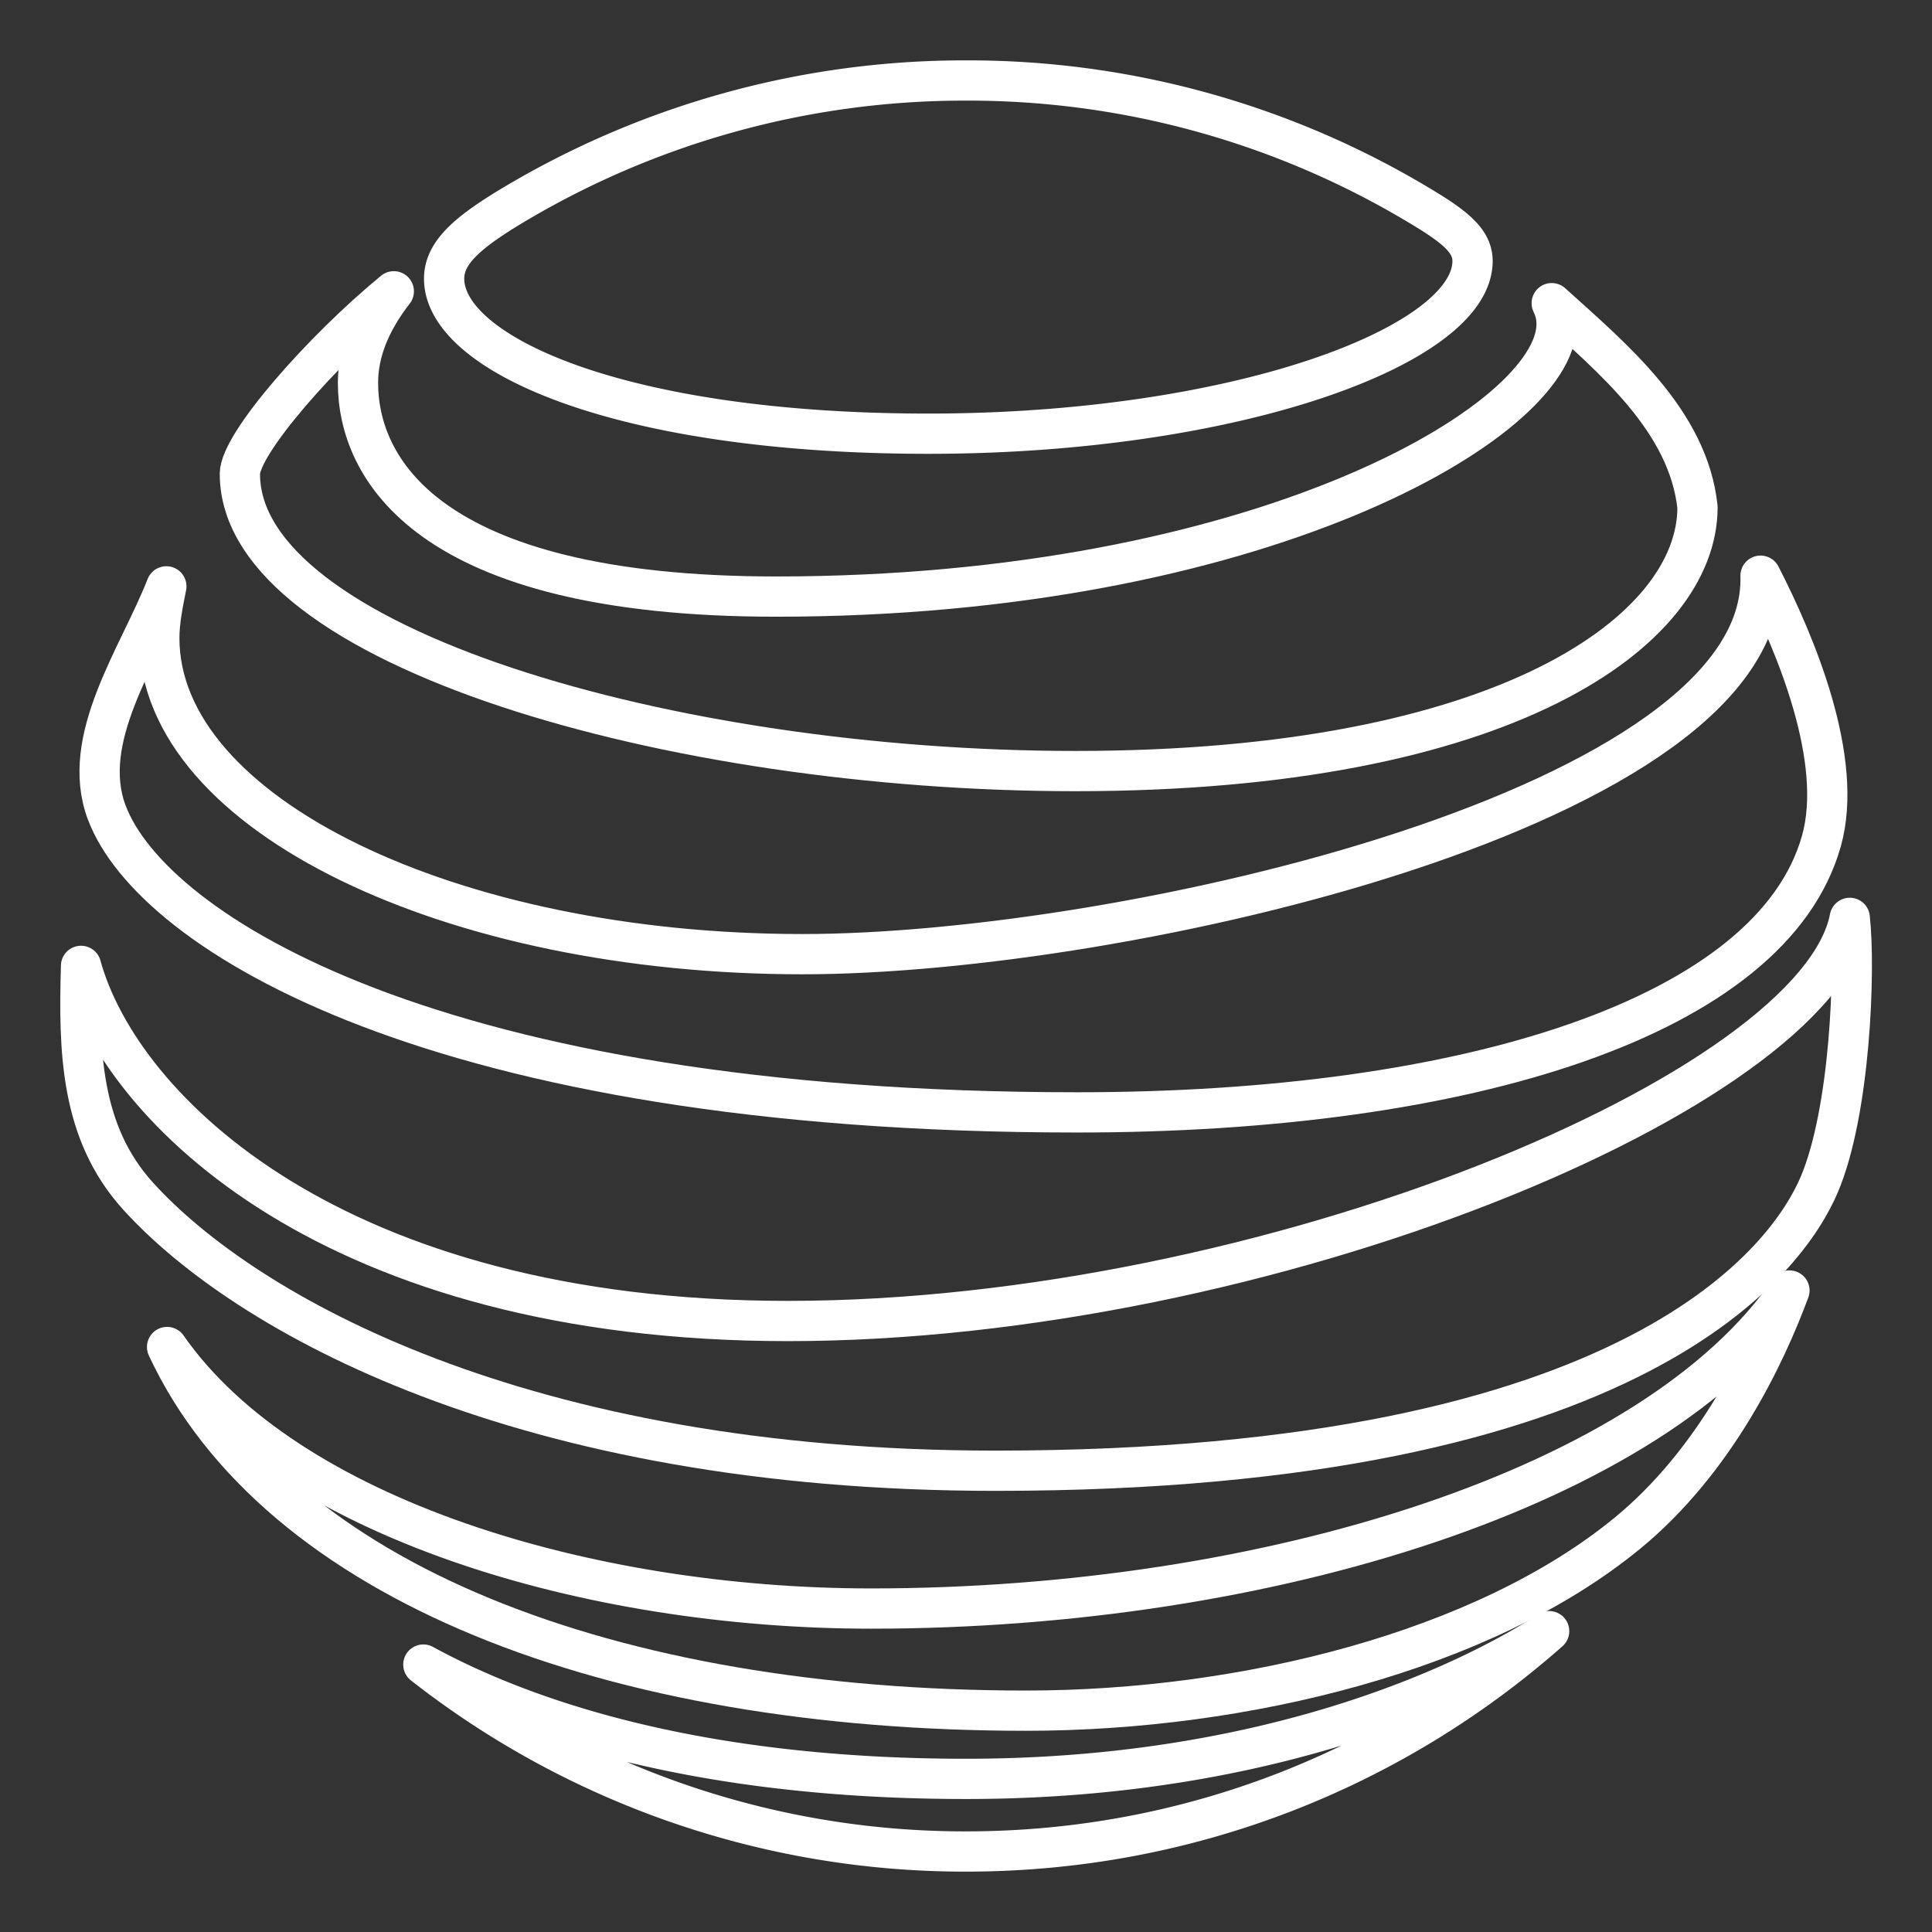 <svg xmlns="http://www.w3.org/2000/svg" id="svg1" version="1.1" viewBox="0 0 48 48"><rect x="0" y="0" width="48" height="48" fill="#333333" stroke="none"/><defs id="defs1"><style id="style1">.a{fill:none;stroke:#fff;stroke-linecap:round;stroke-linejoin:round}</style></defs><path id="path5" d="M35.258 5.102A21.765 21.765 0 0 0 24 2a21.856 21.856 0 0 0-11.414 3.193c-.993.612-1.552 1.101-1.552 1.73 0 1.856 4.337 3.852 12.031 3.852 7.614 0 13.52-2.186 13.52-4.29 0-.502-.439-.853-1.327-1.383" style="fill:none;stroke:#fff;stroke-width:1;stroke-linecap:round;stroke-linejoin:round;stroke-opacity:1"/><path id="path4" d="M5.96 11.777c0 4.279 10.726 7.38 20.757 7.38 10.687 0 15.457-3.488 15.457-6.555-.228-2.144-2.096-3.692-3.622-5.07.075.159.121.313.121.522 0 2.444-7.481 6.768-19.39 6.768-8.75 0-10.389-3.246-10.389-5.31 0-.738.283-1.493.89-2.275-1.776 1.46-3.825 3.785-3.825 4.54Z" style="fill:none;stroke:#fff;stroke-width:1;stroke-linecap:round;stroke-linejoin:round;stroke-opacity:1"/><path id="path3" d="M2.654 20.19c1.116 2.963 8.179 7.447 24.109 7.447 9.718 0 17.267-2.387 18.49-6.744.565-2.013-.635-4.88-1.513-6.59.17 5.72-15.766 9.403-23.807 9.403-8.71 0-15.975-3.47-15.975-7.852 0-.421.087-.842.175-1.286-.681 1.744-2.171 3.785-1.48 5.621z" style="fill:none;stroke:#fff;stroke-width:1;stroke-linecap:round;stroke-linejoin:round;stroke-opacity:1"/><path id="path2" d="M2.014 23.997c-.062 2.1-.02 4.134 1.413 5.716 2.644 2.921 9.528 6.827 21.305 6.827 16.046 0 19.715-5.345 20.464-7.103.775-1.819.904-5.337.761-6.633-.825 4.298-14.534 10.016-26.38 10.016C8.311 32.82 3 27.574 2.013 23.997Z" style="fill:none;stroke:#fff;stroke-width:1;stroke-linecap:round;stroke-linejoin:round;stroke-opacity:1"/><path id="path1" d="M40.421 38.102c2.205-1.807 3.447-4.445 4.037-6.04-3.334 4.863-12.92 7.902-22.817 7.902-6.996 0-14.523-2.237-17.49-6.498 2.725 5.847 11.054 9.035 21.343 9.035 5.416 0 11.365-1.48 14.927-4.4z" style="fill:none;stroke:#fff;stroke-width:1;stroke-linecap:round;stroke-linejoin:round;stroke-opacity:1"/><path id="path9" d="M24 46c5.56 0 10.63-2.065 14.488-5.474-1.748 1.139-6.696 3.67-14.488 3.67-6.772 0-11.051-1.511-13.482-2.84A21.81 21.81 0 0 0 24 46Z" style="fill:none;stroke:#fff;stroke-width:1;stroke-linecap:round;stroke-linejoin:round;stroke-opacity:1"/></svg>